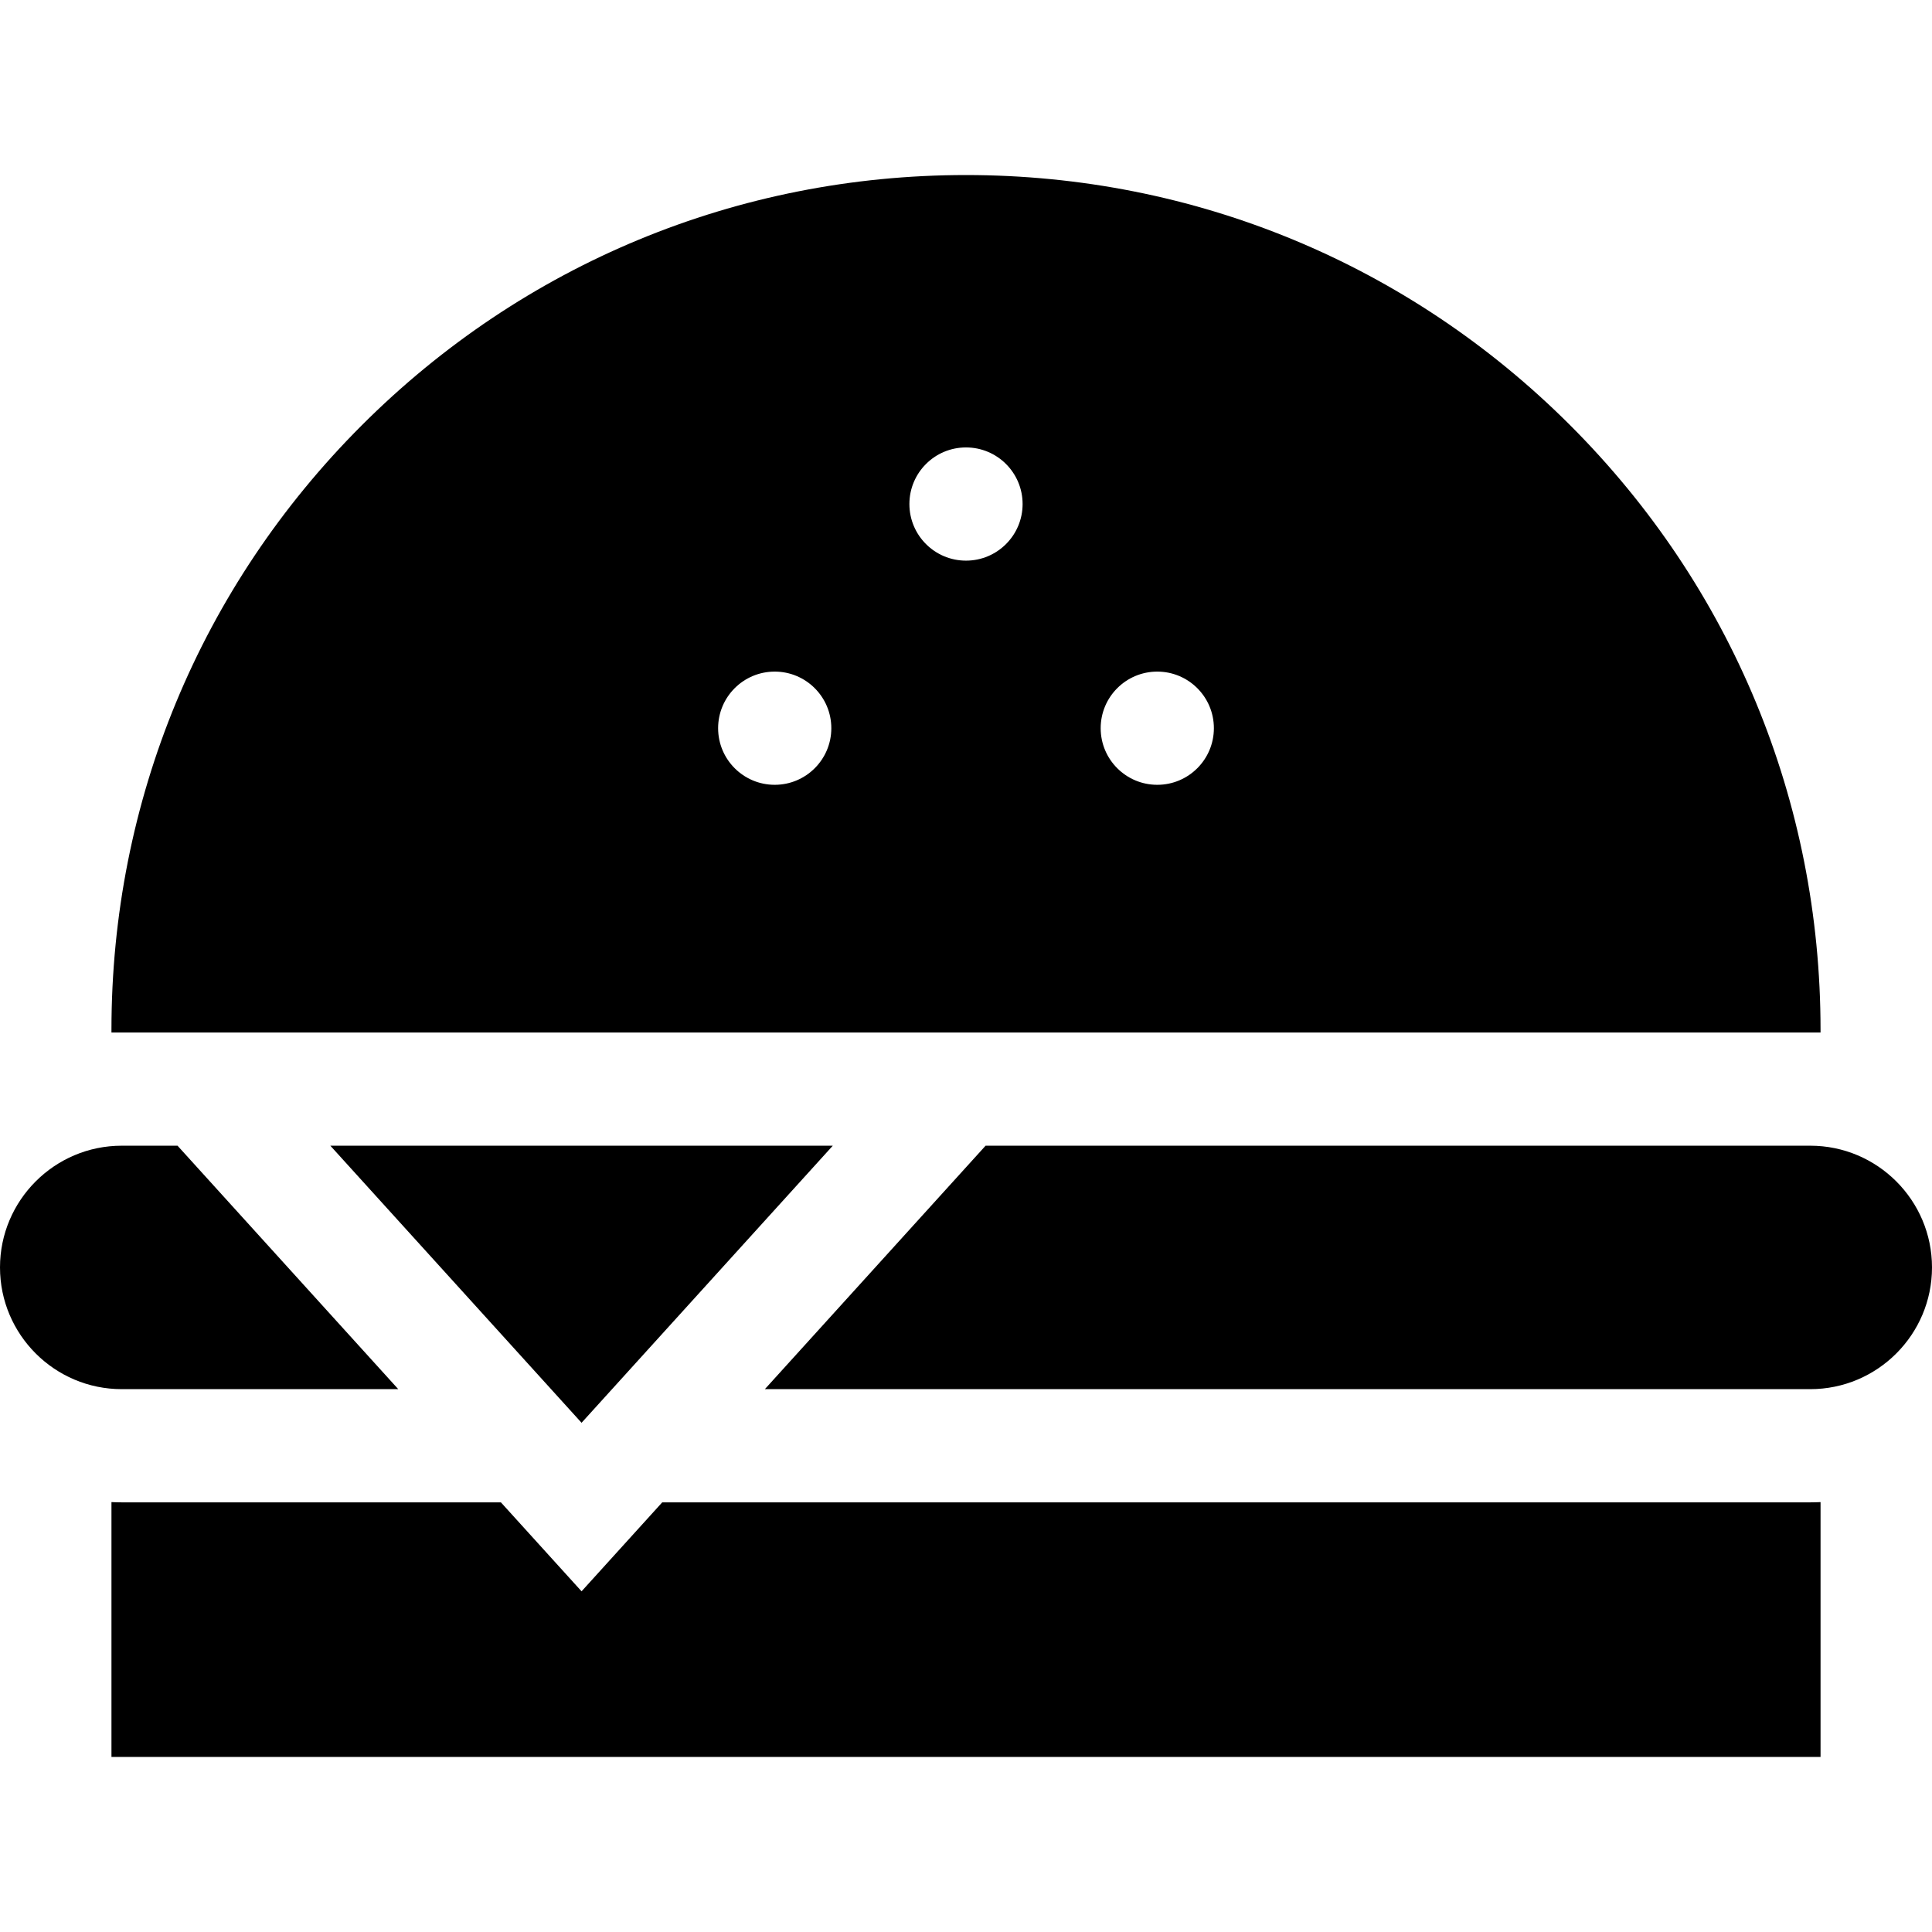 <?xml version="1.0" encoding="iso-8859-1"?>
<!-- Generator: Adobe Illustrator 19.0.0, SVG Export Plug-In . SVG Version: 6.00 Build 0)  -->
<svg version="1.1" id="Capa_1" xmlns="http://www.w3.org/2000/svg" xmlns:xlink="http://www.w3.org/1999/xlink" x="0px" y="0px"
	 viewBox="0 0 512 512" style="enable-background:new 0 0 512 512;" xml:space="preserve">
<g>
	<g>
		<path d="M47.048,303.622H32.259C14.472,303.622,0,318.094,0,335.881s14.472,32.259,32.259,32.259h73.285L47.048,303.622z"/>
	</g>
</g>
<g>
	<g>
		<path d="M416.134,112.717C373.36,69.944,316.49,46.388,256,46.388S138.64,69.944,95.866,112.718
			c-42.772,42.773-66.329,99.644-66.329,160.134v0.771h2.722h447.482h2.722v-0.771C482.463,212.361,458.906,155.491,416.134,112.717
			z M205.309,207.982c-8.284,0-15-6.716-15-15s6.715-15,15-15c8.284,0,15,6.716,15,15S213.593,207.982,205.309,207.982z
			 M256,148.575c-8.284,0-15-6.716-15-15s6.716-15,15-15s15,6.716,15,15S264.284,148.575,256,148.575z M306.691,207.982
			c-8.284,0-15-6.716-15-15s6.716-15,15-15s15,6.716,15,15S314.975,207.982,306.691,207.982z"/>
	</g>
</g>
<g>
	<g>
		<polygon points="87.543,303.622 154.12,377.053 220.698,303.622 		"/>
	</g>
</g>
<g>
	<g>
		<path d="M479.741,398.14H175.497l-21.377,23.577l-21.376-23.577H32.259c-0.913,0-1.818-0.03-2.722-0.069v67.54h452.926v-67.54
			C481.56,398.11,480.654,398.14,479.741,398.14z"/>
	</g>
</g>
<g>
	<g>
		<path d="M479.741,303.622H261.193l-58.496,64.518h277.044c17.787,0,32.259-14.472,32.259-32.259
			C512,318.094,497.528,303.622,479.741,303.622z"/>
	</g>
</g>
<g>
</g>
<g>
</g>
<g>
</g>
<g>
</g>
<g>
</g>
<g>
</g>
<g>
</g>
<g>
</g>
<g>
</g>
<g>
</g>
<g>
</g>
<g>
</g>
<g>
</g>
<g>
</g>
<g>
</g>
</svg>
